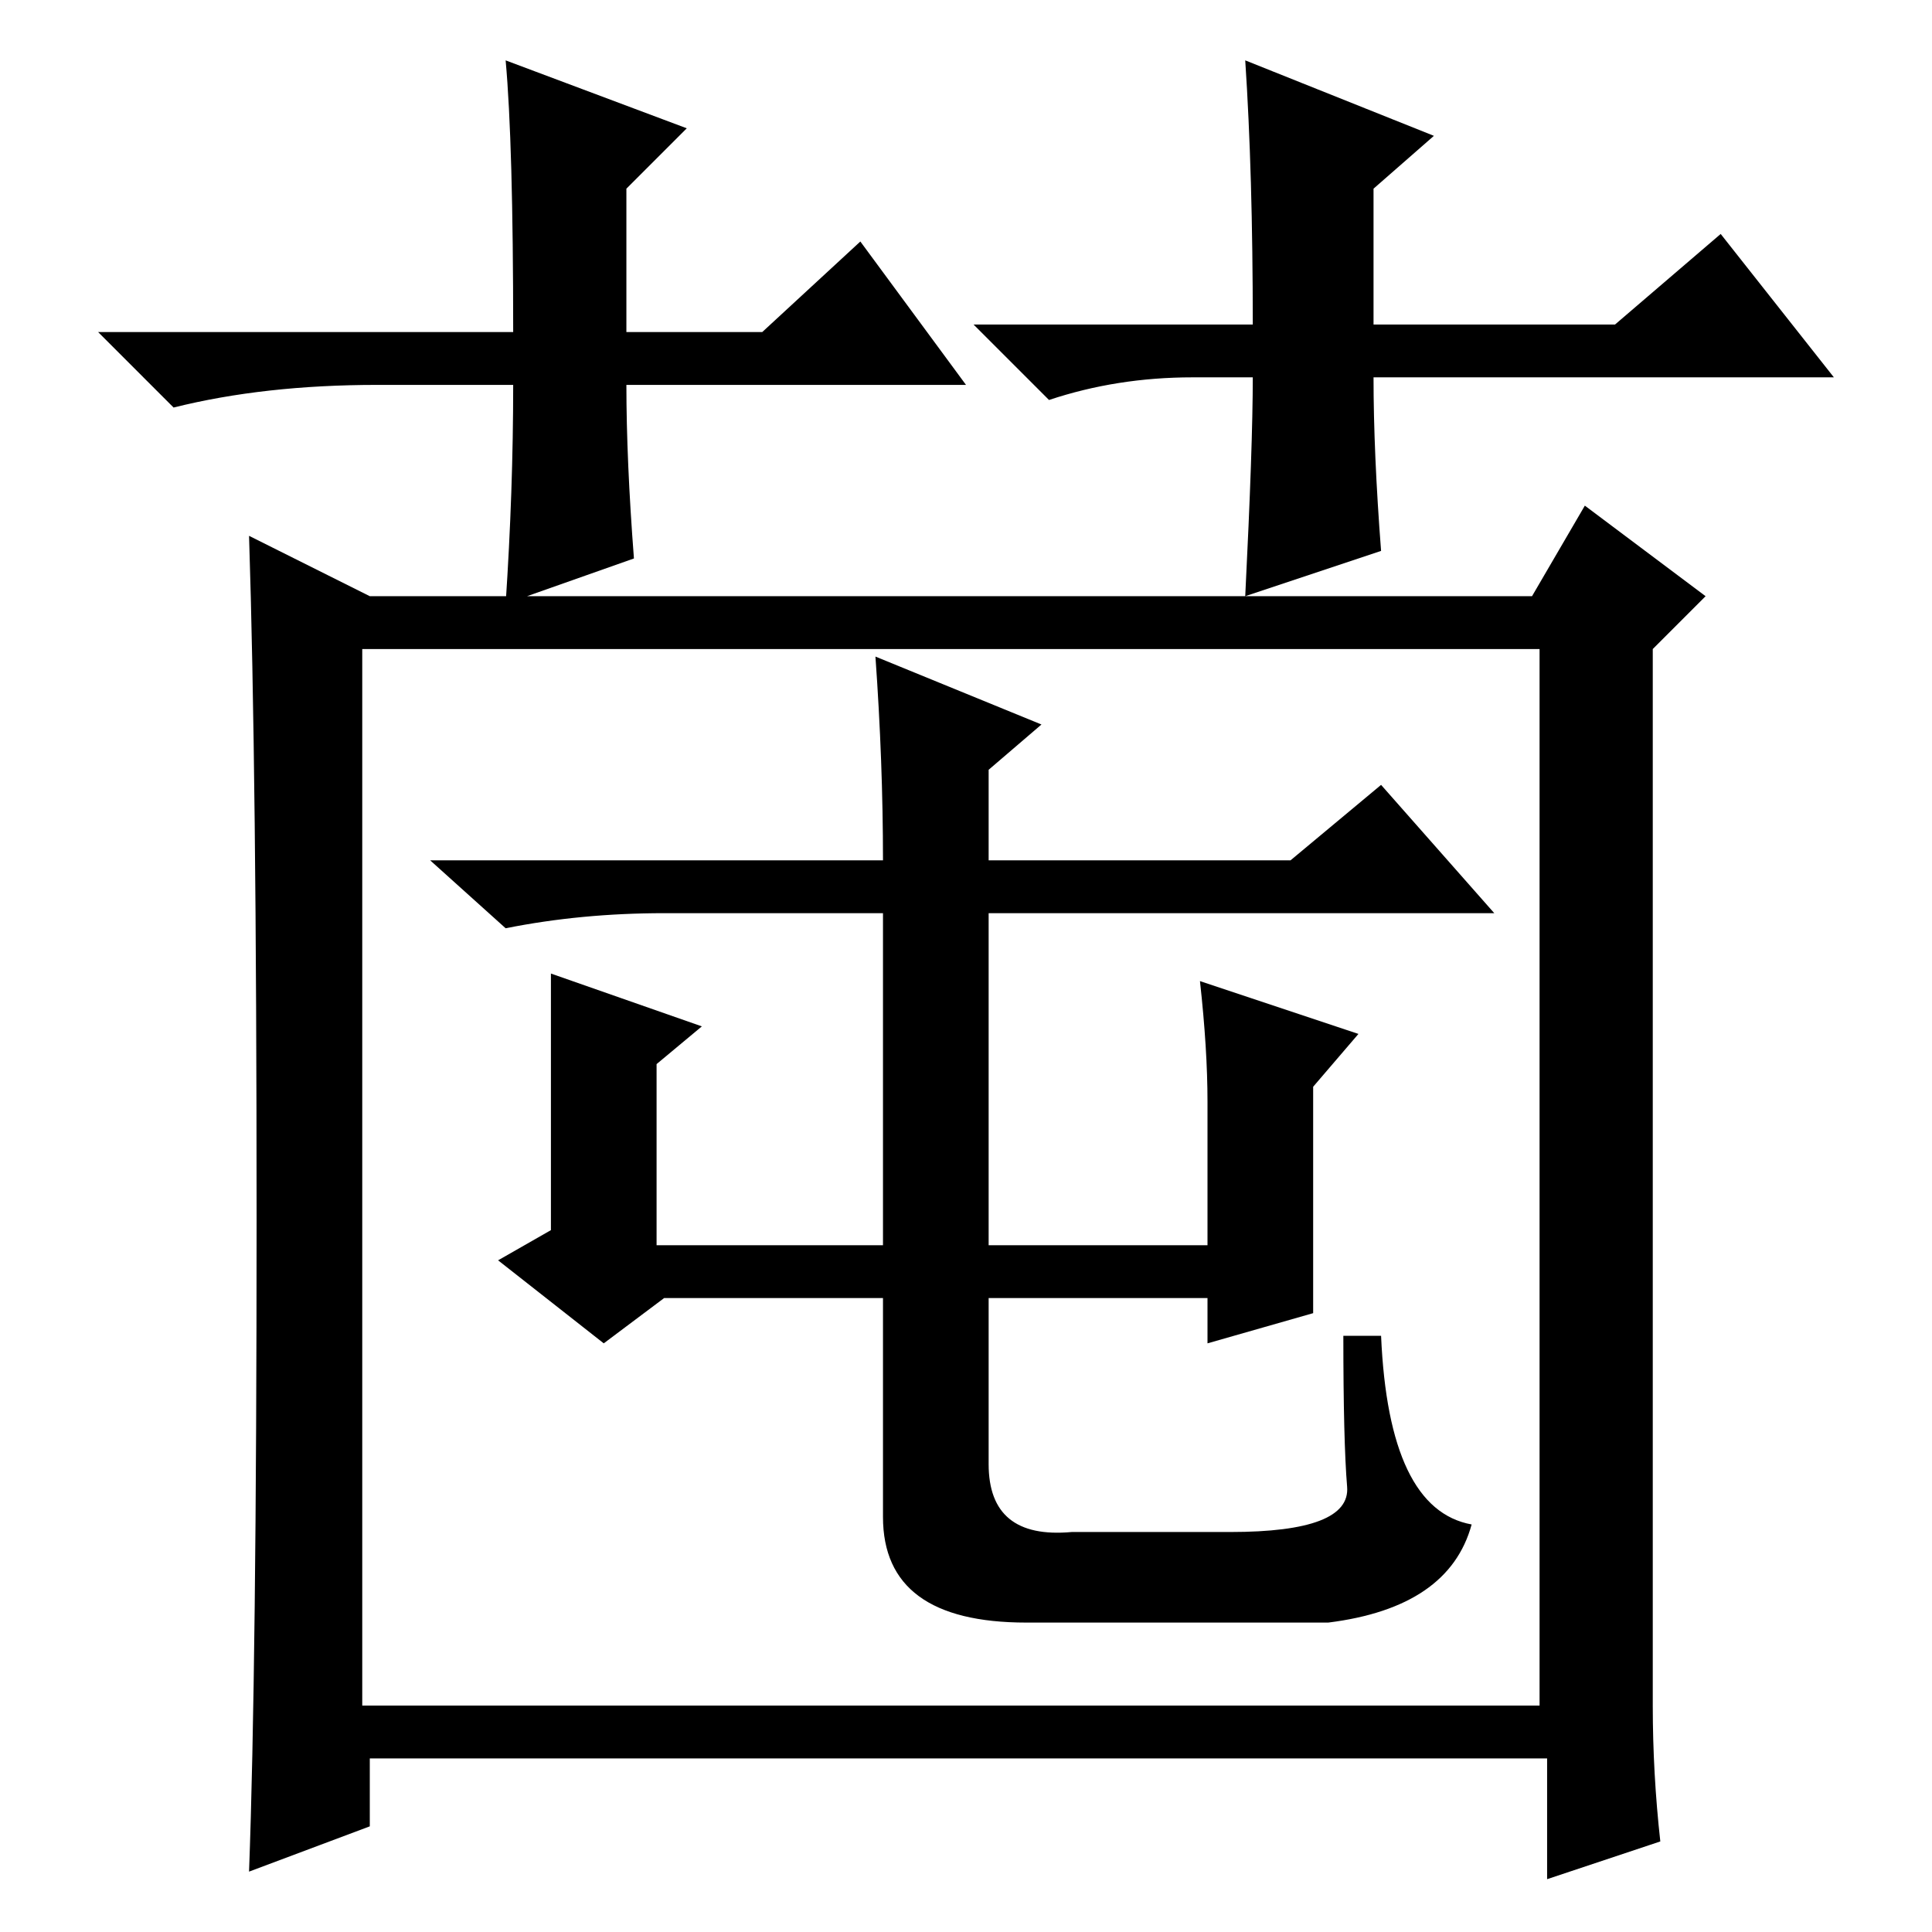 <?xml version="1.0" standalone="no"?>
<!DOCTYPE svg PUBLIC "-//W3C//DTD SVG 1.1//EN" "http://www.w3.org/Graphics/SVG/1.1/DTD/svg11.dtd" >
<svg xmlns="http://www.w3.org/2000/svg" xmlns:xlink="http://www.w3.org/1999/xlink" version="1.1" viewBox="0 -36 256 256">
  <g transform="matrix(1 0 0 -1 0 220)">
   <path fill="currentColor"
d="M49 177h154l7 12l16 -12l-7 -7v-140q0 -9 1 -18l-15 -5v16h-156v-9l-16 -6q1 27 1 86.5t-1 90.5zM48 30h156v140h-156v-140zM117 142q0 13 -1 27l22 -9l-7 -6v-12h40l12 10l15 -17h-67v-44h29v19q0 7 -1 16l21 -7l-6 -7v-30l-14 -4v6h-29v-22q0 -10 11 -9h21q16 0 15.5 6
t-0.5 20h5q1 -23 12 -25q-3 -11 -19 -13h-40q-19 0 -19 14v29h-29l-8 -6l-14 11l7 4v34l20 -7l-6 -5v-24h30v44h-29q-11 0 -21 -2l-10 9h60zM128 205h-45q0 -10 1 -23l-17 -6q1 15 1 29h-18q-15 0 -27 -3l-10 10h55q0 25 -1 36l24 -9l-8 -8v-19h18l13 12zM129 213h37
q0 20 -1 35l25 -10l-8 -7v-18h32l14 12l15 -19h-61q0 -10 1 -23l-18 -6q1 20 1 29h-8q-10 0 -19 -3z" />
  </g>

</svg>
